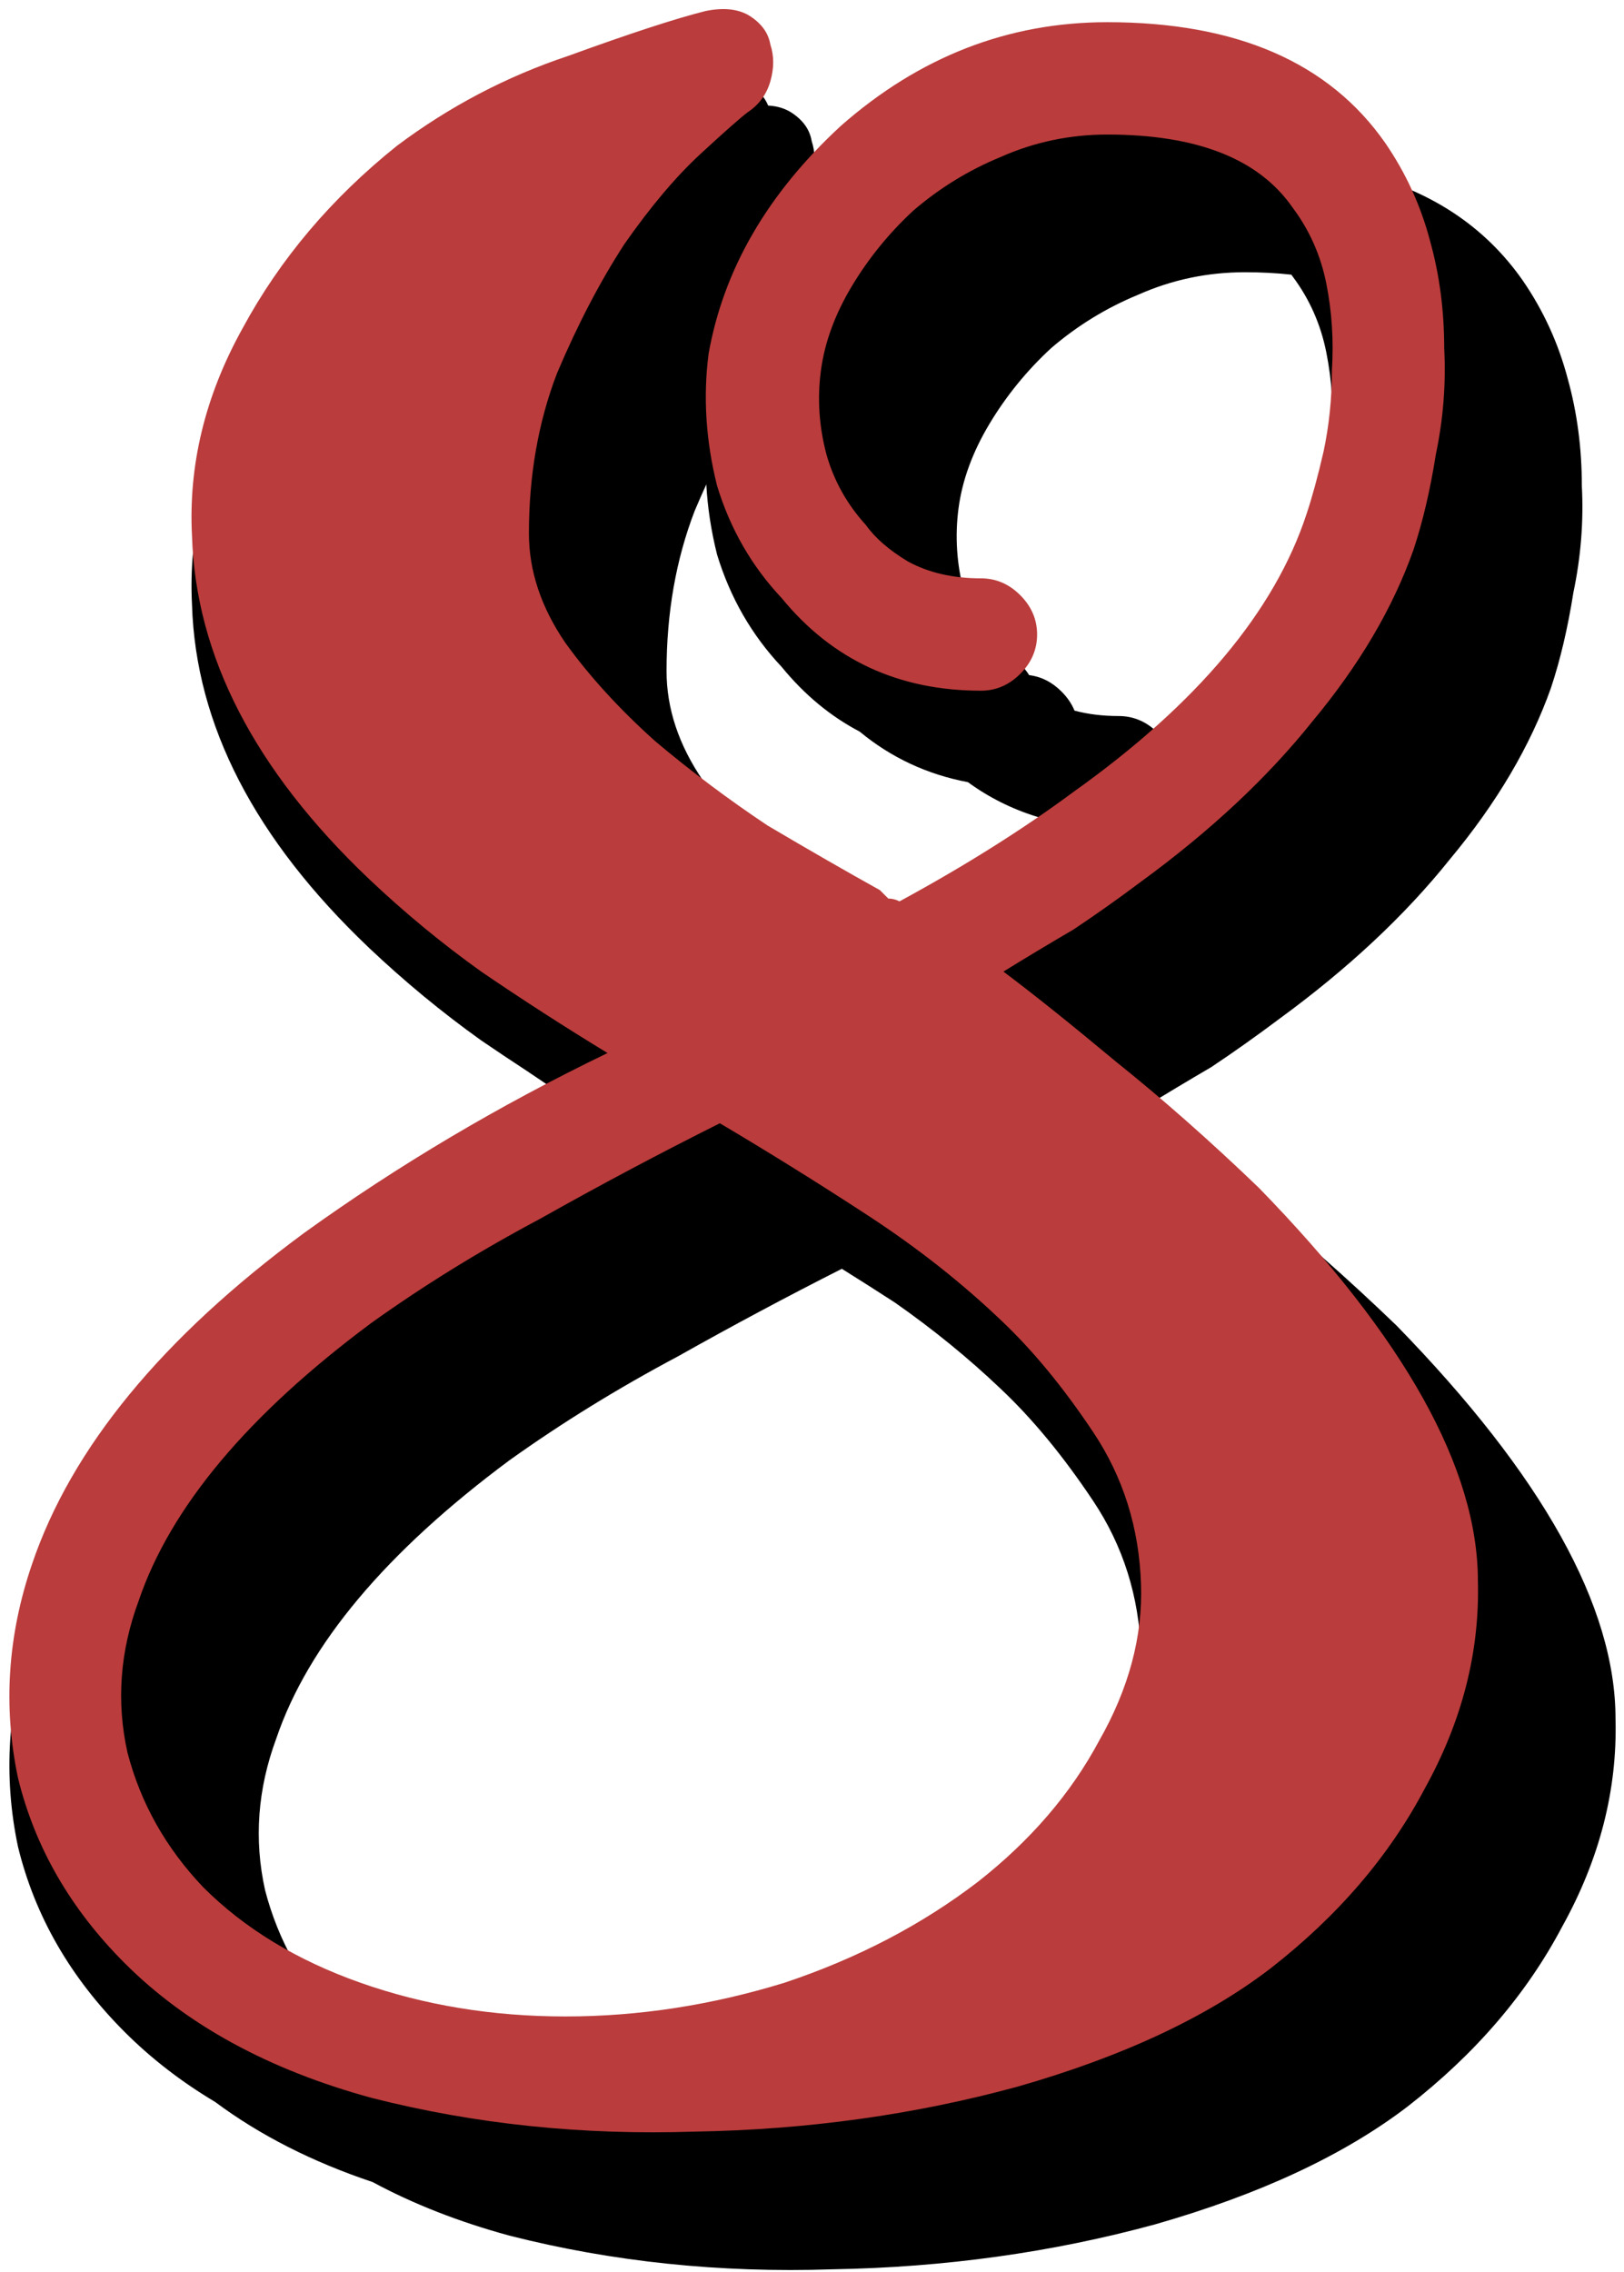 <svg width="118" height="165" viewBox="0 0 118 165" version="1.1" xmlns="http://www.w3.org/2000/svg" xmlns:xlink="http://www.w3.org/1999/xlink" xmlns:figma="http://www.figma.com/figma/ns">
<title>8-red</title>
<desc>Created using Figma</desc>
<g id="Canvas" transform="translate(-720 108)" figma:type="canvas">
<g id="8-red" figma:type="frame">
<g id="Union" figma:type="vector-operation">
<use xlink:href="#path0_fill" transform="translate(720.682 -102.34)"/>
</g>
<g id="8" figma:type="text">
<use xlink:href="#path1_fill" transform="translate(716 -107)" fill="#BB3C3C"/>
</g>
</g>
</g>
<defs>
<path id="path0_fill" fill-rule="evenodd" d="M 98.027 6.865C 97.52 6.526 96.994 6.209 96.448 5.915C 92.39 2.606 86.832 0.952 79.774 0.952C 74.068 0.952 68.83 2.529 64.062 5.682C 63.999 5.635 63.933 5.589 63.866 5.544C 63.05 5 61.962 4.864 60.602 5.136C 59.991 5.289 59.289 5.484 58.495 5.723C 58.483 5.33 58.416 4.95 58.294 4.584C 58.158 3.768 57.682 3.088 56.866 2.544C 56.383 2.222 55.805 2.043 55.132 2.007C 54.903 1.442 54.481 0.954 53.866 0.544C 53.05 3.96212e-06 51.962 -0.136 50.602 0.136C 48.426 0.68 45.094 1.768 40.606 3.4C 36.118 4.896 31.97 7.072 28.162 9.928C 23.402 13.736 19.662 18.156 16.942 23.188C 14.222 28.084 12.998 33.116 13.27 38.284C 13.542 46.988 17.826 55.284 26.122 63.172C 28.706 65.62 31.426 67.864 34.282 69.904C 35.376 70.65 36.479 71.387 37.591 72.114C 39.479 73.397 41.394 74.652 43.336 75.881C 39.437 77.767 35.671 79.787 32.038 81.94C 28.366 84.116 24.83 86.428 21.43 88.876C 11.094 96.492 4.498 104.516 1.642 112.948C -0.126 118.116 -0.466 123.284 0.622 128.452C 1.846 133.484 4.43 137.972 8.374 141.916C 10.293 143.836 12.487 145.531 14.954 147.003C 18.192 149.413 22.006 151.352 26.394 152.82C 29.344 154.411 32.655 155.707 36.326 156.708C 43.806 158.612 51.626 159.428 59.786 159.156C 67.946 159.02 75.766 157.932 83.246 155.892C 90.862 153.716 96.982 150.86 101.606 147.324C 106.502 143.516 110.242 139.164 112.826 134.268C 115.546 129.372 116.838 124.34 116.702 119.172C 116.702 111.012 111.398 101.492 100.79 90.612C 97.254 87.212 93.786 84.152 90.386 81.432C 87.122 78.712 84.402 76.536 82.226 74.904C 83.994 73.816 85.694 72.796 87.326 71.844C 88.958 70.756 90.59 69.6 92.222 68.376C 97.254 64.704 101.402 60.828 104.666 56.748C 108.066 52.668 110.514 48.52 112.01 44.304C 112.69 42.264 113.234 39.952 113.642 37.368C 114.186 34.784 114.39 32.2 114.254 29.616C 114.254 26.896 113.914 24.312 113.234 21.864C 112.554 19.28 111.466 16.9 109.97 14.724C 107.206 10.762 103.225 8.143 98.027 6.865ZM 69.647 51.148C 66.682 50.586 64.059 49.361 61.778 47.472C 59.654 46.361 57.764 44.794 56.11 42.772C 53.934 40.46 52.37 37.74 51.418 34.612C 50.989 32.897 50.729 31.2 50.638 29.522C 50.351 30.151 50.068 30.795 49.79 31.452C 48.43 34.988 47.75 38.864 47.75 43.08C 47.75 45.8 48.634 48.452 50.402 51.036C 52.17 53.484 54.346 55.864 56.93 58.176C 59.514 60.352 62.234 62.392 65.09 64.296C 65.173 64.345 65.256 64.394 65.338 64.443C 69.829 61.973 73.825 59.441 77.326 56.848C 78.416 56.072 79.457 55.29 80.449 54.504C 76.285 54.478 72.684 53.36 69.647 51.148ZM 84.651 50.865C 89.453 46.29 92.656 41.553 94.258 36.652C 94.666 35.428 95.074 33.932 95.482 32.164C 95.89 30.26 96.094 28.288 96.094 26.248C 96.23 24.072 96.094 21.964 95.686 19.924C 95.278 17.884 94.462 16.048 93.238 14.416C 93.208 14.373 93.178 14.331 93.148 14.289C 92.092 14.171 90.967 14.112 89.774 14.112C 87.054 14.112 84.47 14.656 82.022 15.744C 79.71 16.696 77.602 17.988 75.698 19.62C 73.93 21.252 72.434 23.088 71.21 25.128C 69.986 27.168 69.238 29.208 68.966 31.248C 68.694 33.288 68.83 35.328 69.374 37.368C 69.794 38.84 70.458 40.189 71.366 41.417C 72.138 41.568 72.833 41.951 73.45 42.568C 73.705 42.823 73.921 43.092 74.096 43.374C 74.977 43.482 75.762 43.88 76.45 44.568C 76.874 44.993 77.188 45.454 77.392 45.952C 78.372 46.213 79.439 46.344 80.594 46.344C 81.682 46.344 82.634 46.752 83.45 47.568C 84.266 48.384 84.674 49.336 84.674 50.424C 84.674 50.574 84.666 50.72 84.651 50.865ZM 60.488 86.49C 61.776 87.295 63.055 88.109 64.325 88.931C 67.118 90.884 69.684 92.974 72.022 95.2C 74.334 97.376 76.578 100.096 78.754 103.36C 80.93 106.624 82.086 110.296 82.222 114.376C 82.358 118.184 81.338 121.992 79.162 125.8C 77.122 129.608 74.198 133.008 70.39 136C 66.31 139.128 61.618 141.576 56.314 143.344C 51.01 144.976 45.706 145.792 40.402 145.792C 35.594 145.792 31.065 145.122 26.816 143.781C 25.841 143.044 24.931 142.253 24.086 141.408C 21.366 138.552 19.53 135.288 18.578 131.616C 17.762 127.944 18.034 124.272 19.394 120.6C 21.706 113.8 27.35 107.068 36.326 100.404C 40.134 97.684 44.214 95.168 48.566 92.856C 52.54 90.621 56.514 88.499 60.488 86.49Z"/>
<path id="path1_fill" d="M 111.384 113.832C 111.52 119 110.228 124.032 107.508 128.928C 104.924 133.824 101.184 138.176 96.288 141.984C 91.664 145.52 85.544 148.376 77.928 150.552C 70.448 152.592 62.628 153.68 54.468 153.816C 46.308 154.088 38.488 153.272 31.008 151.368C 23.528 149.328 17.544 146.064 13.056 141.576C 9.112 137.632 6.528 133.144 5.304 128.112C 4.216 122.944 4.556 117.776 6.324 112.608C 9.18 104.176 15.776 96.152 26.112 88.536C 29.512 86.088 33.048 83.776 36.72 81.6C 40.392 79.424 44.2 77.384 48.144 75.48C 45.016 73.576 41.956 71.604 38.964 69.564C 36.108 67.524 33.388 65.28 30.804 62.832C 22.508 54.944 18.224 46.648 17.952 37.944C 17.68 32.776 18.904 27.744 21.624 22.848C 24.344 17.816 28.084 13.396 32.844 9.588C 36.652 6.732 40.8 4.556 45.288 3.06C 49.776 1.428 53.108 0.34 55.284 -0.204C 56.644 -0.476 57.732 -0.34 58.548 0.204C 59.364 0.748 59.84 1.428 59.976 2.244C 60.248 3.06 60.248 3.944 59.976 4.896C 59.704 5.848 59.16 6.596 58.344 7.14C 57.8 7.548 56.644 8.568 54.876 10.2C 53.108 11.832 51.272 14.008 49.368 16.728C 47.6 19.448 45.968 22.576 44.472 26.112C 43.112 29.648 42.432 33.524 42.432 37.74C 42.432 40.46 43.316 43.112 45.084 45.696C 46.852 48.144 49.028 50.524 51.612 52.836C 54.196 55.012 56.916 57.052 59.772 58.956C 62.764 60.724 65.484 62.288 67.932 63.648C 68.204 63.92 68.408 64.124 68.544 64.26C 68.816 64.26 69.088 64.328 69.36 64.464C 74.12 61.88 78.336 59.228 82.008 56.508C 90.984 50.116 96.628 43.384 98.94 36.312C 99.348 35.088 99.756 33.592 100.164 31.824C 100.572 29.92 100.776 27.948 100.776 25.908C 100.912 23.732 100.776 21.624 100.368 19.584C 99.96 17.544 99.144 15.708 97.92 14.076C 95.472 10.54 90.984 8.772 84.456 8.772C 81.736 8.772 79.152 9.316 76.704 10.404C 74.392 11.356 72.284 12.648 70.38 14.28C 68.612 15.912 67.116 17.748 65.892 19.788C 64.668 21.828 63.92 23.868 63.648 25.908C 63.376 27.948 63.512 29.988 64.056 32.028C 64.6 33.932 65.552 35.632 66.912 37.128C 67.592 38.08 68.612 38.964 69.972 39.78C 71.468 40.596 73.236 41.004 75.276 41.004C 76.364 41.004 77.316 41.412 78.132 42.228C 78.948 43.044 79.356 43.996 79.356 45.084C 79.356 46.172 78.948 47.124 78.132 47.94C 77.316 48.756 76.364 49.164 75.276 49.164C 69.292 49.164 64.464 46.92 60.792 42.432C 58.616 40.12 57.052 37.4 56.1 34.272C 55.284 31.008 55.08 27.812 55.488 24.684C 56.576 18.564 59.772 13.056 65.076 8.16C 70.788 3.128 77.248 0.612 84.456 0.612C 93.84 0.612 100.572 3.536 104.652 9.384C 106.148 11.56 107.236 13.94 107.916 16.524C 108.596 18.972 108.936 21.556 108.936 24.276C 109.072 26.86 108.868 29.444 108.324 32.028C 107.916 34.612 107.372 36.924 106.692 38.964C 105.196 43.18 102.748 47.328 99.348 51.408C 96.084 55.488 91.936 59.364 86.904 63.036C 85.272 64.26 83.64 65.416 82.008 66.504C 80.376 67.456 78.676 68.476 76.908 69.564C 79.084 71.196 81.804 73.372 85.068 76.092C 88.468 78.812 91.936 81.872 95.472 85.272C 106.08 96.152 111.384 105.672 111.384 113.832ZM 18.768 136.068C 21.76 139.06 25.568 141.372 30.192 143.004C 34.816 144.636 39.78 145.452 45.084 145.452C 50.388 145.452 55.692 144.636 60.996 143.004C 66.3 141.236 70.992 138.788 75.072 135.66C 78.88 132.668 81.804 129.268 83.844 125.46C 86.02 121.652 87.04 117.844 86.904 114.036C 86.768 109.956 85.612 106.284 83.436 103.02C 81.26 99.756 79.016 97.036 76.704 94.86C 73.848 92.14 70.652 89.624 67.116 87.312C 63.58 85 59.976 82.756 56.304 80.58C 51.952 82.756 47.6 85.068 43.248 87.516C 38.896 89.828 34.816 92.344 31.008 95.064C 22.032 101.728 16.388 108.46 14.076 115.26C 12.716 118.932 12.444 122.604 13.26 126.276C 14.212 129.948 16.048 133.212 18.768 136.068Z"/>
</defs>
</svg>
